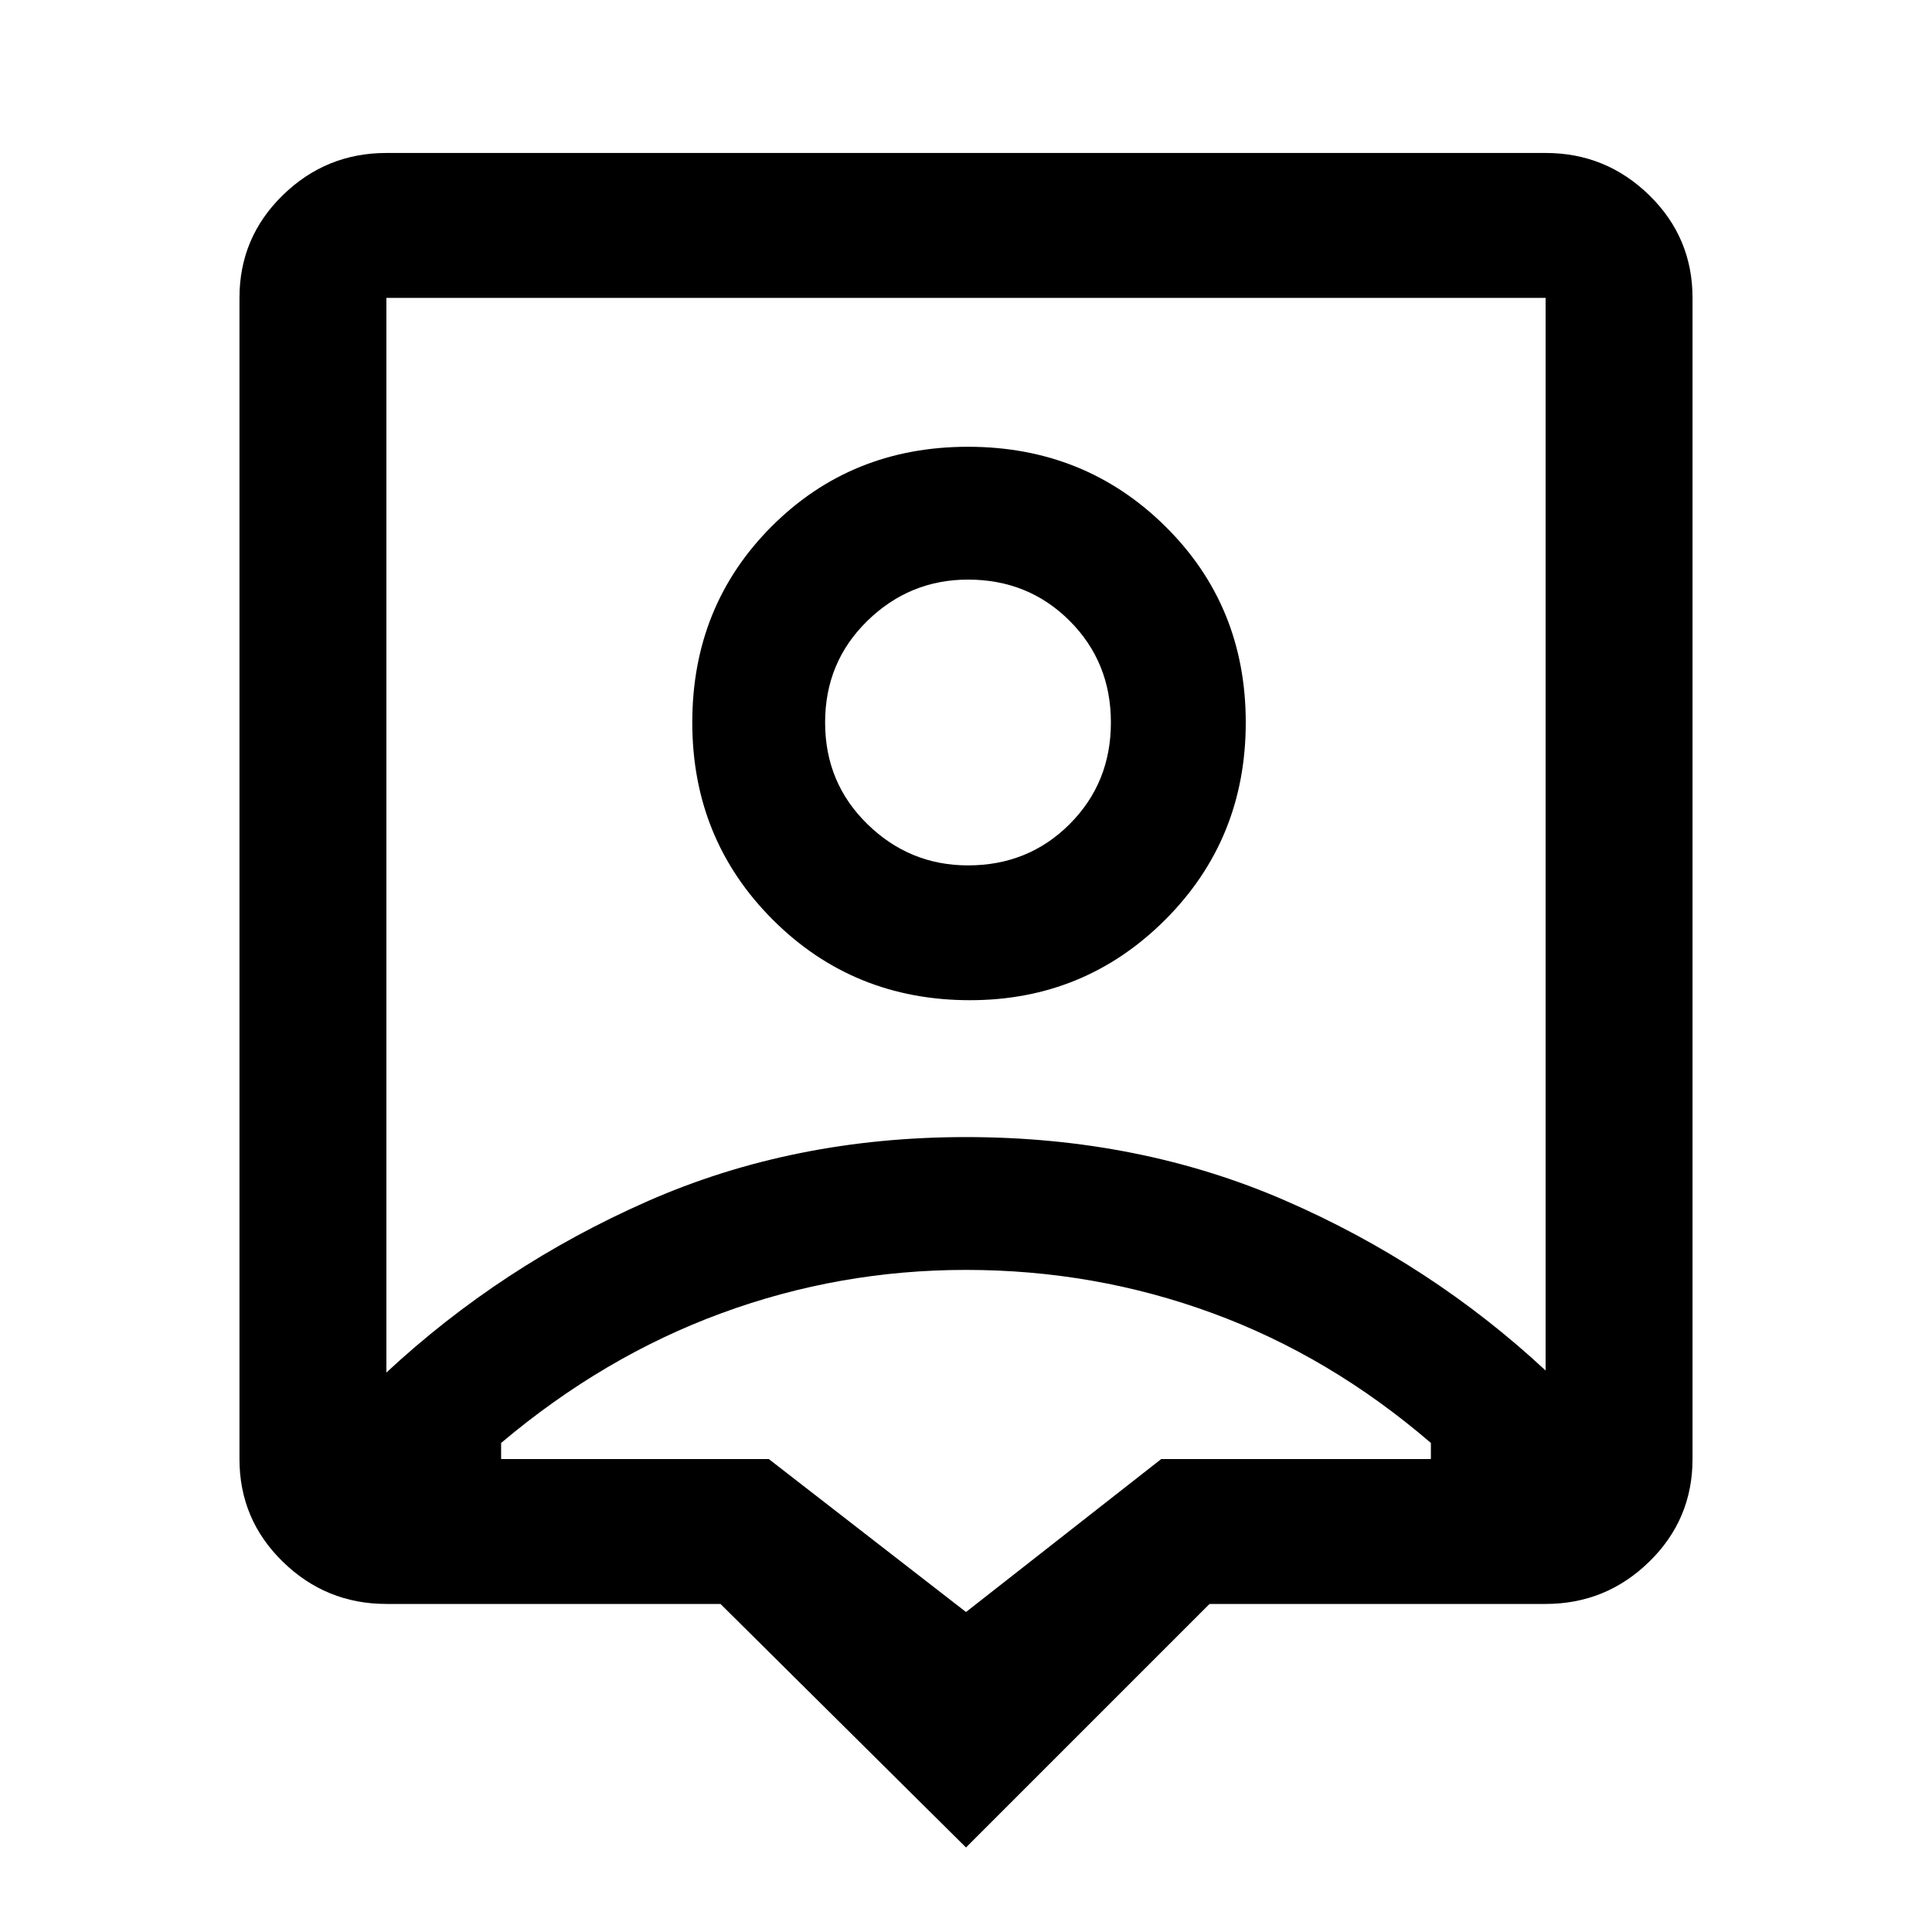 <svg xmlns="http://www.w3.org/2000/svg" height="40" width="40"><path d="M20 38.25 14.917 33.208H8Q6.75 33.208 5.854 32.333Q4.958 31.458 4.958 30.208V6.167Q4.958 4.917 5.854 4.042Q6.75 3.167 8 3.167H32Q33.25 3.167 34.146 4.042Q35.042 4.917 35.042 6.167V30.208Q35.042 31.458 34.146 32.333Q33.25 33.208 32 33.208H25.042ZM8 28.417Q10.375 26.208 13.396 24.875Q16.417 23.542 20 23.542Q23.583 23.542 26.604 24.854Q29.625 26.167 32 28.375V6.167Q32 6.167 32 6.167Q32 6.167 32 6.167H8Q8 6.167 8 6.167Q8 6.167 8 6.167ZM20.083 20.708Q22.458 20.708 24.125 19.042Q25.792 17.375 25.792 14.958Q25.792 12.542 24.125 10.896Q22.458 9.25 20.042 9.25Q17.625 9.25 15.979 10.896Q14.333 12.542 14.333 14.958Q14.333 17.375 16 19.042Q17.667 20.708 20.083 20.708ZM20.042 17.917Q18.833 17.917 17.958 17.062Q17.083 16.208 17.083 14.958Q17.083 13.708 17.958 12.854Q18.833 12 20.042 12Q21.292 12 22.146 12.854Q23 13.708 23 14.958Q23 16.208 22.146 17.062Q21.292 17.917 20.042 17.917ZM20 33.375 24.042 30.208H29.625Q29.625 30.125 29.625 30.042Q29.625 29.958 29.625 29.875Q27.542 28.083 25.104 27.188Q22.667 26.292 20 26.292Q17.375 26.292 14.938 27.188Q12.5 28.083 10.375 29.875Q10.375 29.958 10.375 30.042Q10.375 30.125 10.375 30.208H15.917ZM20 17.292Q20 17.292 20 17.292Q20 17.292 20 17.292Q20 17.292 20 17.292Q20 17.292 20 17.292Q20 17.292 20 17.292Q20 17.292 20 17.292Q20 17.292 20 17.292Q20 17.292 20 17.292Z"/></svg>